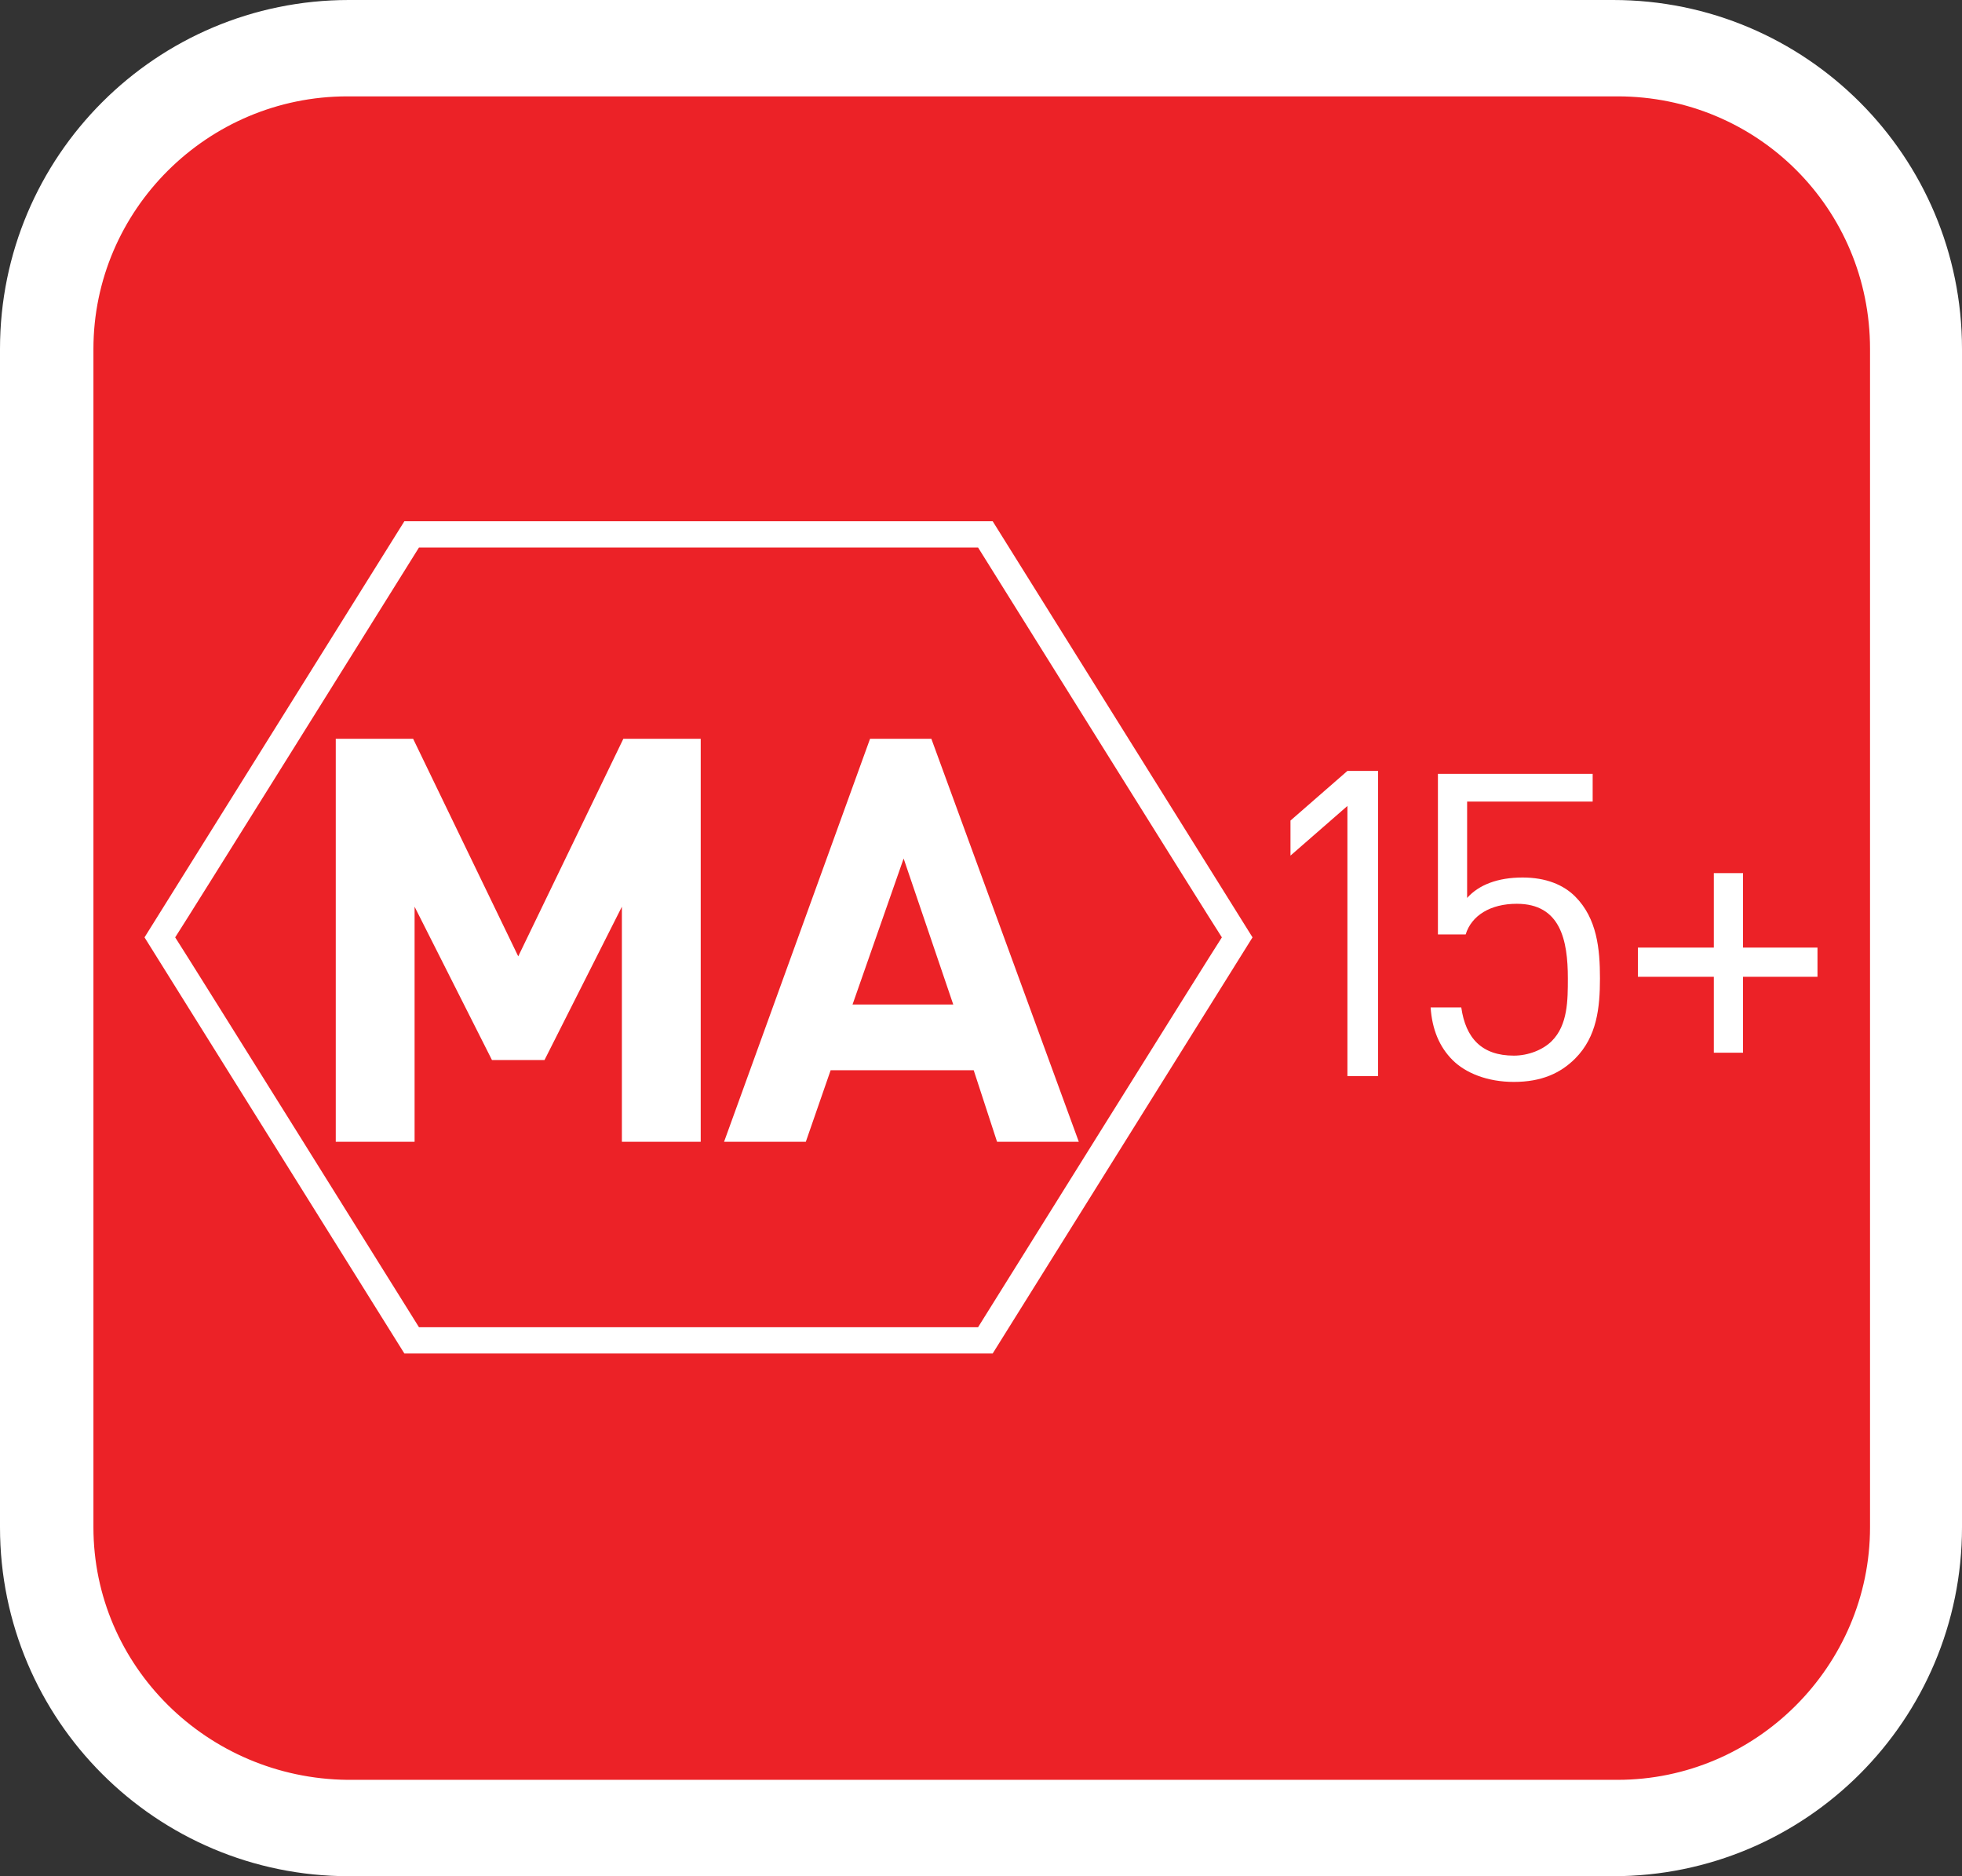 <?xml version="1.0" encoding="utf-8"?>
<!-- Generator: Adobe Illustrator 19.2.1, SVG Export Plug-In . SVG Version: 6.00 Build 0)  -->
<svg version="1.1" id="Layer_1" xmlns="http://www.w3.org/2000/svg" xmlns:xlink="http://www.w3.org/1999/xlink" x="0px" y="0px"
	 viewBox="0 0 134.4 128.5" style="enable-background:new 0 0 134.4 128.5;" xml:space="preserve">
<rect x="0" y="0" width="134.4" height="128.5" fill="#333333" stroke="none"/>
<style type="text/css">
	.st0{fill:#FFFFFF;}
	.st1{fill:#EC2227;}
</style>
<g>
	<g>
		<path class="st0" d="M23.9,0C10.7,0,0,10.7,0,23.9v80.7c0,13.2,10.7,23.9,23.9,23.9h86.6c13.2,0,23.9-10.7,23.9-23.9V23.9
			c0-13.2-10.7-23.9-23.9-23.9H23.9z"/>
		<g>
			<path class="st1" d="M6.4,104.6V23.9c0-9.5,7.8-17.3,17.4-17.3h87c9.6,0,17.3,7.7,17.3,17.3v80.7c0,9.5-7.8,17.3-17.3,17.3h-87
				C14.2,121.8,6.4,114.1,6.4,104.6z"/>
		</g>
	</g>
	<g>
		<g>
			<g>
				<path class="st0" d="M92.3,73.8V55.2l-3.9,3.4v-2.4l3.9-3.4h2.1v20.9h-2.1V73.8z"/>
				<path class="st0" d="M107.9,72.5c-1,1-2.3,1.6-4.2,1.6c-1.8,0-3.3-0.6-4.2-1.5c-0.9-0.9-1.4-2.1-1.5-3.6h2.1
					c0.3,2.1,1.4,3.3,3.6,3.3c1,0,2-0.4,2.6-1c1.1-1.1,1.1-2.8,1.1-4.3c0-2.6-0.5-5.1-3.5-5.1c-1.8,0-3.1,0.8-3.5,2.1h-1.9V53h10.6
					v1.9h-8.6v6.6c0.8-0.9,2.1-1.4,3.8-1.4c1.6,0,2.8,0.5,3.6,1.3c1.5,1.5,1.7,3.6,1.7,5.6S109.4,71,107.9,72.5z"/>
				<path class="st0" d="M119.4,66.9v5.2h-2v-5.2h-5.2v-2h5.2v-5.1h2v5.1h5.1v2H119.4z"/>
			</g>
			<g>
				<path class="st0" d="M42.6,78.2V62.1l-5.3,10.5h-3.6l-5.3-10.5v16.1H23V50.6h5.3l7.2,14.9l7.2-14.9H48v27.6H42.6z"/>
				<path class="st0" d="M68.3,78.2l-1.6-4.9h-9.8l-1.7,4.9h-5.6l10-27.6h4.2l10.1,27.6H68.3z M61.9,58.8l-3.5,10h6.9L61.9,58.8z"/>
				<g>
					<path class="st0" d="M67.5,35.7H27.7L9.9,64.2l17.8,28.5H68l17.8-28.5L68,35.7H67.5z M67,37.5c0.5,0.8,16.1,25.8,16.7,26.7
						C83.1,65.1,67.5,90.1,67,90.9c-1,0-37.3,0-38.3,0C28.2,90.1,12.6,65.1,12,64.2c0.6-0.9,16.2-25.9,16.7-26.7
						C29.6,37.5,66,37.5,67,37.5z"/>
				</g>
			</g>
		</g>
	</g>
</g>
</svg>
